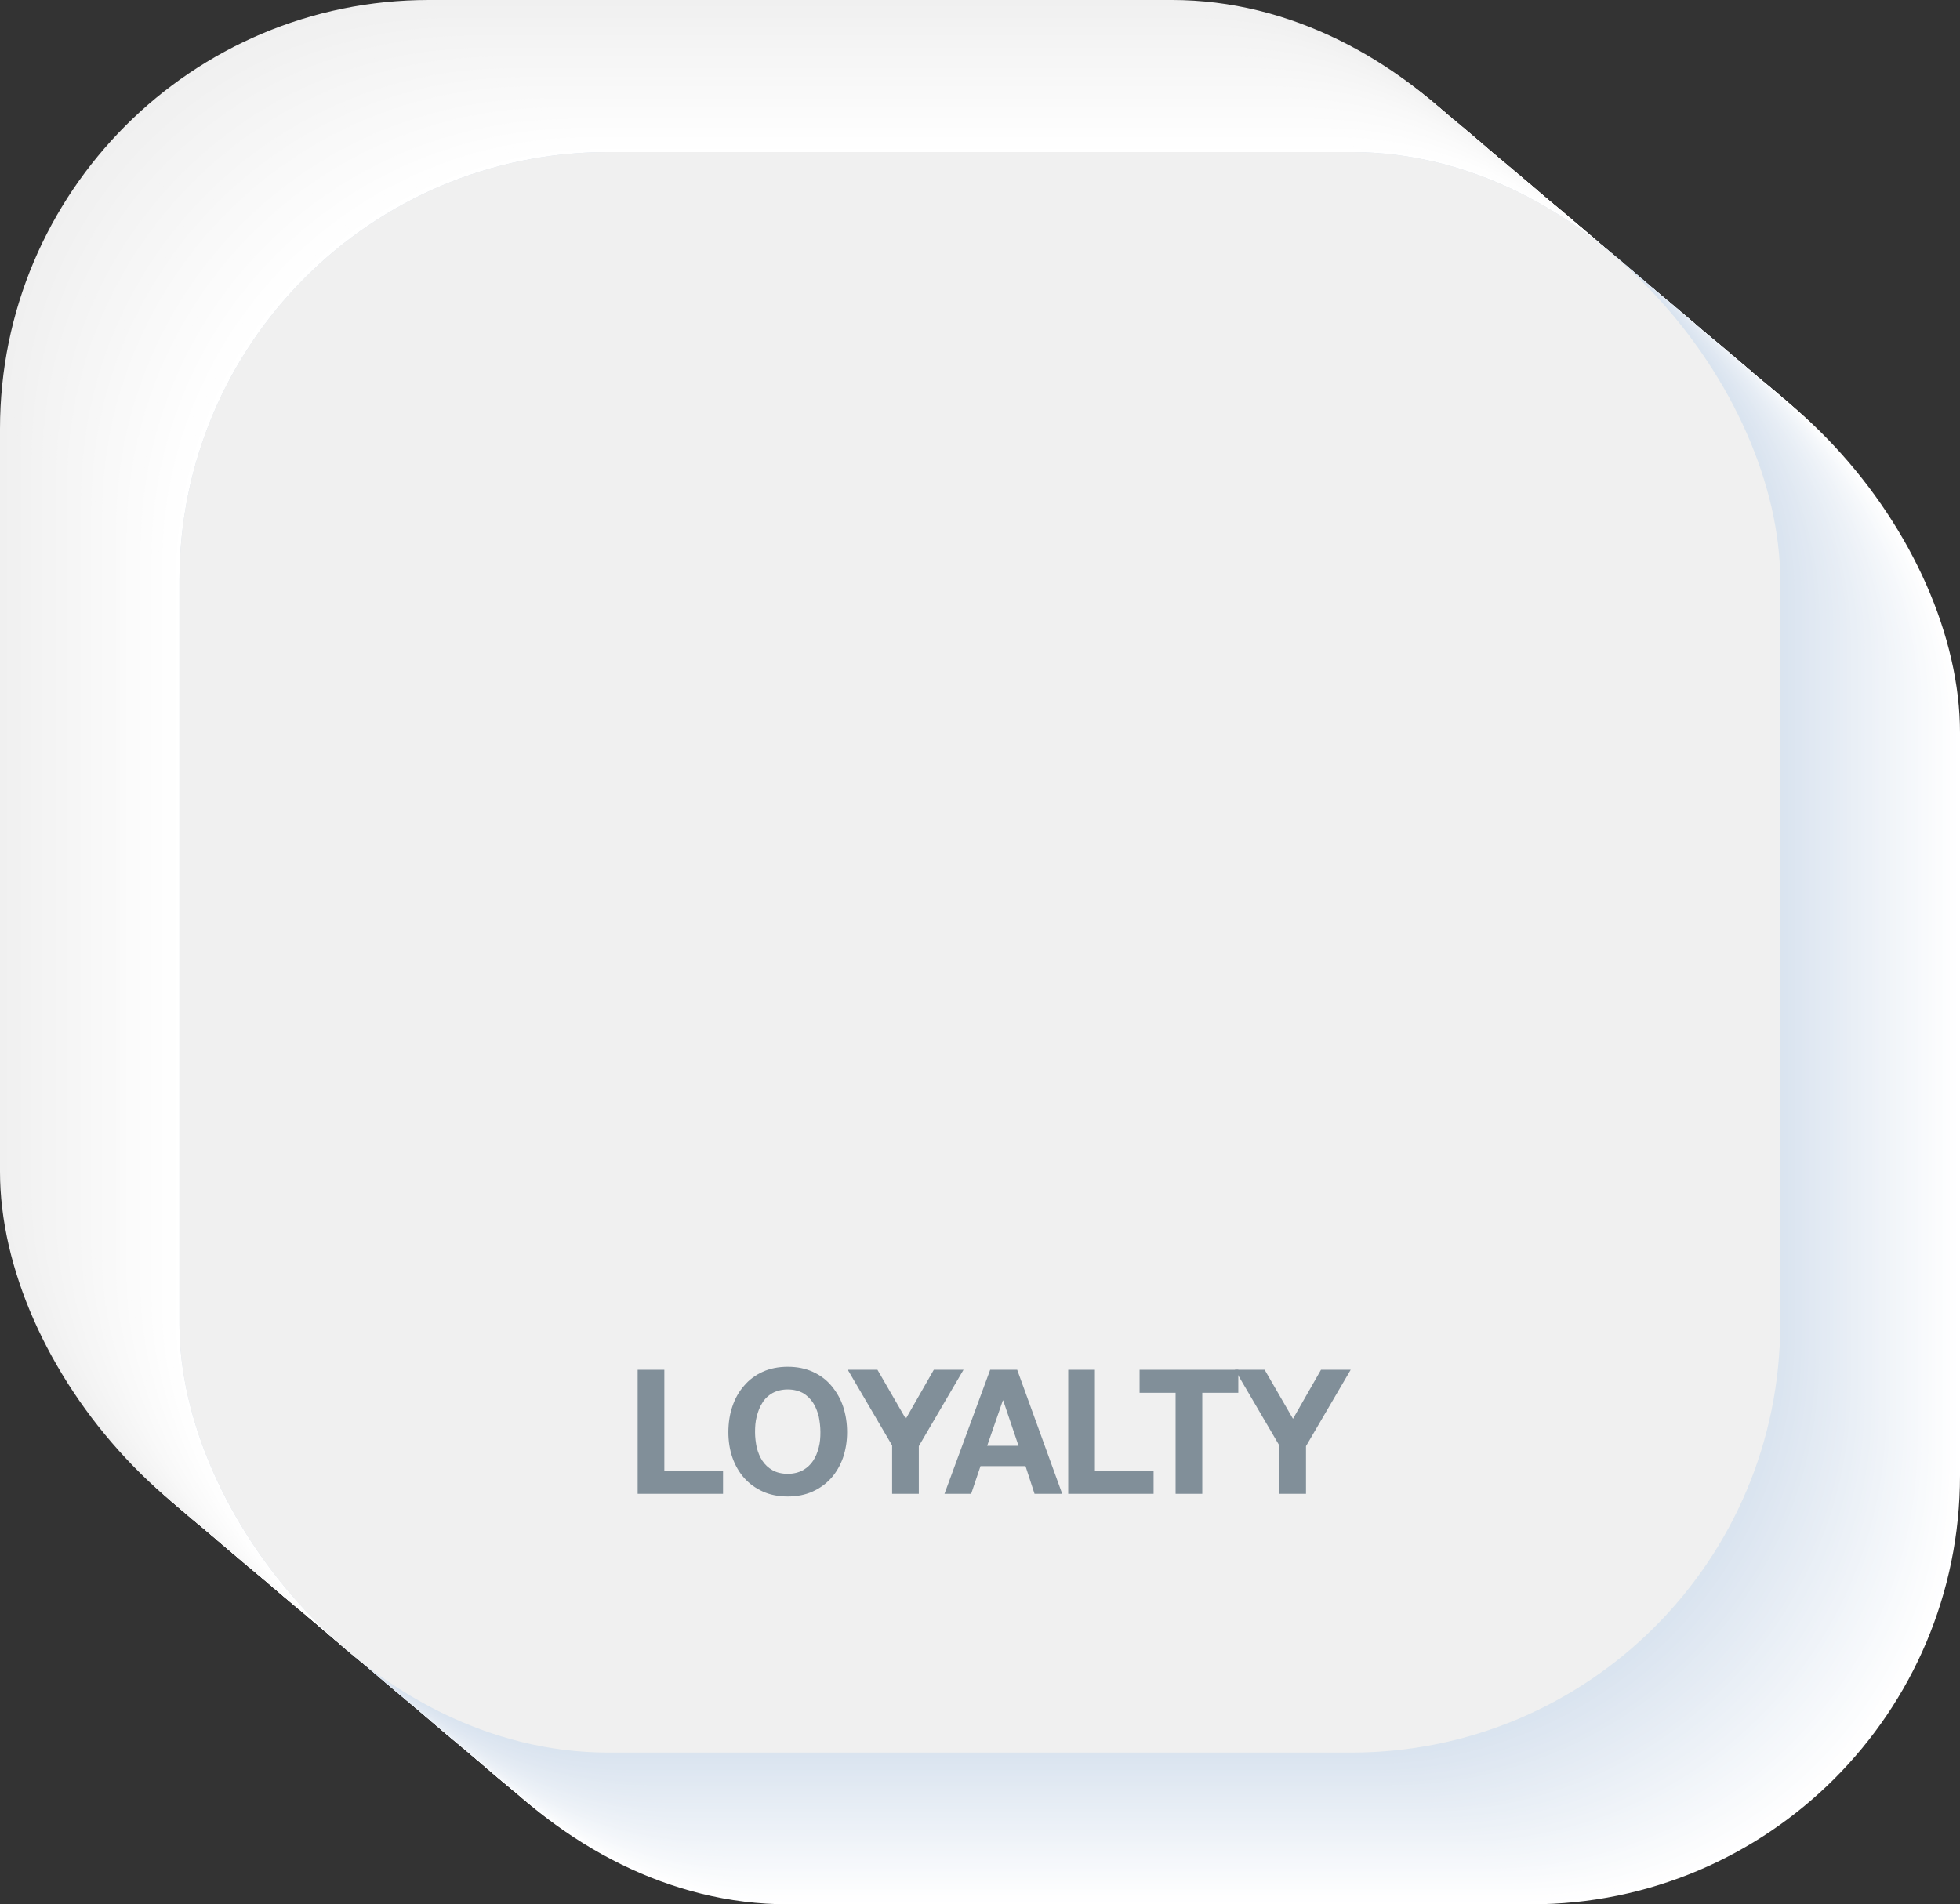 <?xml version="1.0" encoding="UTF-8"?>
<svg xmlns="http://www.w3.org/2000/svg" version="1.1" viewBox="0 0 587.7 571.1">
  <rect x="0" y="0" width="587.7" height="571.1" fill="#333333" stroke="none"/>
  <!-- Generator: Adobe Illustrator 29.3.1, SVG Export Plug-In . SVG Version: 2.1.0 Build 151)  -->
  <defs>
    <style>
      .st0 {
        fill: #f1f1f1;
      }

      .st1 {
        fill: #eaf0f6;
      }

      .st2 {
        fill: #f3f6fa;
      }

      .st3 {
        fill: #fdfdfe;
      }

      .st4 {
        fill: #d9e3ef;
      }

      .st5 {
        fill: #eff3f8;
      }

      .st6 {
        fill: #f2f6fa;
      }

      .st7 {
        fill: #dde6f1;
      }

      .st8 {
        fill: #f6f6f6;
      }

      .st9 {
        fill: #f4f4f4;
      }

      .st10 {
        fill: #ecf1f7;
      }

      .st11 {
        fill: #dce5f0;
      }

      .st12 {
        fill: #dfe7f2;
      }

      .st13 {
        fill: #e1e9f2;
      }

      .st14 {
        fill: #f8fafc;
      }

      .st15 {
        fill: #e8eef5;
      }

      .st16 {
        fill: #e9eff6;
      }

      .st17 {
        fill: #fefeff;
      }

      .st18 {
        isolation: isolate;
      }

      .st19 {
        fill: #e2eaf3;
      }

      .st20 {
        fill: #dbe5f0;
      }

      .st21 {
        mix-blend-mode: multiply;
      }

      .st22 {
        fill: #ebf0f7;
      }

      .st23 {
        fill: #f0f4f9;
      }

      .st24 {
        fill: #fcfdfe;
      }

      .st25 {
        fill: #fff;
      }

      .st26 {
        fill: #e0e8f2;
      }

      .st27 {
        fill: #edf2f7;
      }

      .st28 {
        fill: #f9f9f9;
      }

      .st29 {
        fill: #f0f0f0;
      }

      .st30 {
        fill: #818f99;
      }

      .st31 {
        fill: #f9fbfc;
      }

      .st32 {
        fill: #fafafa;
      }

      .st33 {
        mix-blend-mode: lighten;
      }

      .st34 {
        fill: #e4ebf4;
      }

      .st35 {
        fill: #f1f5f9;
      }

      .st36 {
        fill: #f8f8f8;
      }

      .st37 {
        fill: #e3eaf3;
      }

      .st38 {
        fill: #e6ecf4;
      }

      .st39 {
        fill: #f7f7f7;
      }

      .st40 {
        fill: #fefefe;
      }

      .st41 {
        fill: #e6edf5;
      }

      .st42 {
        fill: #dae4f0;
      }

      .st43 {
        fill: #f2f2f2;
      }

      .st44 {
        fill: #f5f5f5;
      }

      .st45 {
        fill: #f3f3f3;
      }

      .st46 {
        fill: #fbfcfd;
      }

      .st47 {
        fill: #fbfbfb;
      }

      .st48 {
        fill: #fcfcfc;
      }

      .st49 {
        fill: #e7edf5;
      }

      .st50 {
        fill: #fafbfd;
      }

      .st51 {
        fill: #e5ecf4;
      }

      .st52 {
        fill: #dae4ef;
      }

      .st53 {
        fill: #f4f7fa;
      }

      .st54 {
        fill: #f6f8fb;
      }

      .st55 {
        fill: #f2f5f9;
      }

      .st56 {
        fill: #dee7f1;
      }

      .st57 {
        fill: #e3ebf3;
      }

      .st58 {
        fill: #eef2f8;
      }

      .st59 {
        fill: #f5f8fb;
      }

      .st60 {
        fill: #f5f7fb;
      }

      .st61 {
        fill: #f7f9fc;
      }

      .st62 {
        fill: #fdfdfd;
      }
    </style>
  </defs>
  <g class="st18">
    <g id="Layer_1">
      <g>
        <g>
          <g class="st33">
            <rect class="st29" width="480" height="480" rx="128.6" ry="128.6"/>
            <rect class="st29" x="1.1" y=".9" width="480" height="480" rx="128.6" ry="128.6"/>
            <rect class="st0" x="2.1" y="1.8" width="480" height="480" rx="128.6" ry="128.6"/>
            <rect class="st0" x="3.2" y="2.7" width="480" height="480" rx="128.6" ry="128.6"/>
            <rect class="st0" x="4.2" y="3.6" width="480" height="480" rx="128.6" ry="128.6"/>
            <rect class="st0" x="5.3" y="4.5" width="480" height="480" rx="128.6" ry="128.6"/>
            <rect class="st43" x="6.3" y="5.4" width="480" height="480" rx="128.6" ry="128.6"/>
            <rect class="st43" x="7.4" y="6.3" width="480" height="480" rx="128.6" ry="128.6"/>
            <rect class="st43" x="8.4" y="7.1" width="480" height="480" rx="128.6" ry="128.6"/>
            <rect class="st45" x="9.5" y="8" width="480" height="480" rx="128.6" ry="128.6"/>
            <rect class="st45" x="10.6" y="8.9" width="480" height="480" rx="128.6" ry="128.6"/>
            <rect class="st45" x="11.6" y="9.8" width="480" height="480" rx="128.6" ry="128.6"/>
            <rect class="st9" x="12.7" y="10.7" width="480" height="480" rx="128.6" ry="128.6"/>
            <rect class="st9" x="13.7" y="11.6" width="480" height="480" rx="128.6" ry="128.6"/>
            <rect class="st9" x="14.8" y="12.5" width="480" height="480" rx="128.6" ry="128.6"/>
            <rect class="st9" x="15.8" y="13.4" width="480" height="480" rx="128.6" ry="128.6"/>
            <rect class="st44" x="16.9" y="14.3" width="480" height="480" rx="128.6" ry="128.6"/>
            <rect class="st44" x="17.9" y="15.2" width="480" height="480" rx="128.6" ry="128.6"/>
            <rect class="st44" x="19" y="16.1" width="480" height="480" rx="128.6" ry="128.6"/>
            <rect class="st8" x="20.1" y="17" width="480" height="480" rx="128.6" ry="128.6"/>
            <rect class="st8" x="21.1" y="17.9" width="480" height="480" rx="128.6" ry="128.6"/>
            <rect class="st8" x="22.2" y="18.8" width="480" height="480" rx="128.6" ry="128.6"/>
            <rect class="st8" x="23.2" y="19.7" width="480" height="480" rx="128.6" ry="128.6"/>
            <rect class="st39" x="24.3" y="20.5" width="480" height="480" rx="128.6" ry="128.6"/>
            <rect class="st39" x="25.3" y="21.4" width="480" height="480" rx="128.6" ry="128.6"/>
            <rect class="st39" x="26.4" y="22.3" width="480" height="480" rx="128.6" ry="128.6"/>
            <rect class="st36" x="27.4" y="23.2" width="480" height="480" rx="128.6" ry="128.6"/>
            <rect class="st36" x="28.5" y="24.1" width="480" height="480" rx="128.6" ry="128.6"/>
            <rect class="st36" x="29.6" y="25" width="480" height="480" rx="128.6" ry="128.6"/>
            <rect class="st28" x="30.6" y="25.9" width="480" height="480" rx="128.6" ry="128.6"/>
            <rect class="st28" x="31.7" y="26.8" width="480" height="480" rx="128.6" ry="128.6"/>
            <rect class="st28" x="32.7" y="27.7" width="480" height="480" rx="128.6" ry="128.6"/>
            <rect class="st28" x="33.8" y="28.6" width="480" height="480" rx="128.6" ry="128.6"/>
            <rect class="st32" x="34.8" y="29.5" width="480" height="480" rx="128.6" ry="128.6"/>
            <rect class="st32" x="35.9" y="30.4" width="480" height="480" rx="128.6" ry="128.6"/>
            <rect class="st32" x="37" y="31.3" width="480" height="480" rx="128.6" ry="128.6"/>
            <rect class="st47" x="38" y="32.2" width="480" height="480" rx="128.6" ry="128.6"/>
            <rect class="st47" x="39.1" y="33" width="480" height="480" rx="128.6" ry="128.6"/>
            <rect class="st47" x="40.1" y="33.9" width="480" height="480" rx="128.6" ry="128.6"/>
            <rect class="st47" x="41.2" y="34.8" width="480" height="480" rx="128.6" ry="128.6"/>
            <rect class="st48" x="42.2" y="35.7" width="480" height="480" rx="128.6" ry="128.6"/>
            <rect class="st48" x="43.3" y="36.6" width="480" height="480" rx="128.6" ry="128.6"/>
            <rect class="st48" x="44.3" y="37.5" width="480" height="480" rx="128.6" ry="128.6"/>
            <rect class="st62" x="45.4" y="38.4" width="480" height="480" rx="128.6" ry="128.6"/>
            <rect class="st62" x="46.5" y="39.3" width="480" height="480" rx="128.6" ry="128.6"/>
            <rect class="st62" x="47.5" y="40.2" width="480" height="480" rx="128.6" ry="128.6"/>
            <rect class="st40" x="48.6" y="41.1" width="480" height="480" rx="128.6" ry="128.6"/>
            <rect class="st40" x="49.6" y="42" width="480" height="480" rx="128.6" ry="128.6"/>
            <rect class="st40" x="50.7" y="42.9" width="480" height="480" rx="128.6" ry="128.6"/>
            <rect class="st40" x="51.7" y="43.8" width="480" height="480" rx="128.6" ry="128.6"/>
            <rect class="st25" x="52.8" y="44.7" width="480" height="480" rx="128.6" ry="128.6"/>
            <rect class="st25" x="53.8" y="45.6" width="480" height="480" rx="128.6" ry="128.6"/>
          </g>
          <g class="st21">
            <rect class="st25" x="107.7" y="91.1" width="480" height="480" rx="128.6" ry="128.6"/>
            <rect class="st17" x="106.6" y="90.2" width="480" height="480" rx="128.6" ry="128.6"/>
            <rect class="st40" x="105.6" y="89.3" width="480" height="480" rx="128.6" ry="128.6"/>
            <rect class="st3" x="104.5" y="88.4" width="480" height="480" rx="128.6" ry="128.6"/>
            <rect class="st24" x="103.5" y="87.5" width="480" height="480" rx="128.6" ry="128.6"/>
            <rect class="st46" x="102.4" y="86.6" width="480" height="480" rx="128.6" ry="128.6"/>
            <rect class="st46" x="101.4" y="85.7" width="480" height="480" rx="128.6" ry="128.6"/>
            <rect class="st50" x="100.3" y="84.9" width="480" height="480" rx="128.6" ry="128.6"/>
            <rect class="st31" x="99.2" y="84" width="480" height="480" rx="128.6" ry="128.6"/>
            <rect class="st14" x="98.2" y="83.1" width="480" height="480" rx="128.6" ry="128.6"/>
            <rect class="st14" x="97.1" y="82.2" width="480" height="480" rx="128.6" ry="128.6"/>
            <rect class="st61" x="96.1" y="81.3" width="480" height="480" rx="128.6" ry="128.6"/>
            <rect class="st54" x="95" y="80.4" width="480" height="480" rx="128.6" ry="128.6"/>
            <rect class="st59" x="94" y="79.5" width="480" height="480" rx="128.6" ry="128.6"/>
            <rect class="st60" x="92.9" y="78.6" width="480" height="480" rx="128.6" ry="128.6"/>
            <rect class="st53" x="91.9" y="77.7" width="480" height="480" rx="128.6" ry="128.6"/>
            <rect class="st2" x="90.8" y="76.8" width="480" height="480" rx="128.6" ry="128.6"/>
            <rect class="st6" x="89.7" y="75.9" width="480" height="480" rx="128.6" ry="128.6"/>
            <rect class="st55" x="88.7" y="75" width="480" height="480" rx="128.6" ry="128.6"/>
            <rect class="st35" x="87.6" y="74.1" width="480" height="480" rx="128.6" ry="128.6"/>
            <rect class="st23" x="86.6" y="73.2" width="480" height="480" rx="128.6" ry="128.6"/>
            <rect class="st5" x="85.5" y="72.4" width="480" height="480" rx="128.6" ry="128.6"/>
            <rect class="st5" x="84.5" y="71.5" width="480" height="480" rx="128.6" ry="128.6"/>
            <rect class="st58" x="83.4" y="70.6" width="480" height="480" rx="128.6" ry="128.6"/>
            <rect class="st27" x="82.3" y="69.7" width="480" height="480" rx="128.6" ry="128.6"/>
            <rect class="st10" x="81.3" y="68.8" width="480" height="480" rx="128.6" ry="128.6"/>
            <rect class="st10" x="80.2" y="67.9" width="480" height="480" rx="128.6" ry="128.6"/>
            <rect class="st22" x="79.2" y="67" width="480" height="480" rx="128.6" ry="128.6"/>
            <rect class="st1" x="78.1" y="66.1" width="480" height="480" rx="128.6" ry="128.6"/>
            <rect class="st16" x="77.1" y="65.2" width="480" height="480" rx="128.6" ry="128.6"/>
            <rect class="st16" x="76" y="64.3" width="480" height="480" rx="128.6" ry="128.6"/>
            <rect class="st15" x="75" y="63.4" width="480" height="480" rx="128.6" ry="128.6"/>
            <rect class="st49" x="73.9" y="62.5" width="480" height="480" rx="128.6" ry="128.6"/>
            <rect class="st41" x="72.8" y="61.6" width="480" height="480" rx="128.6" ry="128.6"/>
            <rect class="st38" x="71.8" y="60.7" width="480" height="480" rx="128.6" ry="128.6"/>
            <rect class="st51" x="70.7" y="59.8" width="480" height="480" rx="128.6" ry="128.6"/>
            <rect class="st34" x="69.7" y="59" width="480" height="480" rx="128.6" ry="128.6"/>
            <rect class="st57" x="68.6" y="58.1" width="480" height="480" rx="128.6" ry="128.6"/>
            <rect class="st37" x="67.6" y="57.2" width="480" height="480" rx="128.6" ry="128.6"/>
            <rect class="st19" x="66.5" y="56.3" width="480" height="480" rx="128.6" ry="128.6"/>
            <rect class="st13" x="65.5" y="55.4" width="480" height="480" rx="128.6" ry="128.6"/>
            <rect class="st26" x="64.4" y="54.5" width="480" height="480" rx="128.6" ry="128.6"/>
            <rect class="st26" x="63.3" y="53.6" width="480" height="480" rx="128.6" ry="128.6"/>
            <rect class="st12" x="62.3" y="52.7" width="480" height="480" rx="128.6" ry="128.6"/>
            <rect class="st56" x="61.2" y="51.8" width="480" height="480" rx="128.6" ry="128.6"/>
            <rect class="st7" x="60.2" y="50.9" width="480" height="480" rx="128.6" ry="128.6"/>
            <rect class="st7" x="59.1" y="50" width="480" height="480" rx="128.6" ry="128.6"/>
            <rect class="st11" x="58.1" y="49.1" width="480" height="480" rx="128.6" ry="128.6"/>
            <rect class="st20" x="57" y="48.2" width="480" height="480" rx="128.6" ry="128.6"/>
            <rect class="st42" x="56" y="47.3" width="480" height="480" rx="128.6" ry="128.6"/>
            <rect class="st52" x="54.9" y="46.4" width="480" height="480" rx="128.6" ry="128.6"/>
            <rect class="st4" x="53.8" y="45.6" width="480" height="480" rx="128.6" ry="128.6"/>
          </g>
          <rect class="st29" x="53.8" y="45.6" width="480" height="480" rx="128.6" ry="128.6"/>
        </g>
        <g class="st18">
          <g id="today">
            <g>
              <path class="st30" d="M199.2,410.8v30.3h17.6v6.9h-25.6v-37.2h8Z"/>
              <path class="st30" d="M219.6,421.8c.8-2.4,2-4.5,3.5-6.2,1.5-1.8,3.4-3.2,5.6-4.2,2.2-1,4.7-1.5,7.5-1.5s5.3.5,7.5,1.5,4.1,2.4,5.6,4.2c1.5,1.8,2.7,3.8,3.5,6.2.8,2.4,1.2,5,1.2,7.7s-.4,5.2-1.2,7.6c-.8,2.3-2,4.4-3.5,6.1s-3.4,3.1-5.6,4.1c-2.2,1-4.7,1.5-7.5,1.5s-5.3-.5-7.5-1.5-4.1-2.4-5.6-4.1-2.7-3.8-3.5-6.1c-.8-2.3-1.2-4.9-1.2-7.6s.4-5.4,1.2-7.7ZM226.9,434.1c.4,1.5.9,2.8,1.7,4s1.8,2.1,3,2.8c1.2.7,2.8,1.1,4.6,1.1s3.3-.4,4.6-1.1c1.2-.7,2.3-1.7,3-2.8.8-1.2,1.3-2.5,1.7-4s.5-3,.5-4.6-.2-3.2-.5-4.7c-.4-1.5-.9-2.9-1.7-4.1s-1.8-2.2-3-2.9c-1.3-.7-2.8-1.1-4.6-1.1s-3.3.4-4.6,1.1c-1.2.7-2.3,1.7-3,2.9-.8,1.2-1.3,2.6-1.7,4.1s-.5,3.1-.5,4.7.2,3.1.5,4.6Z"/>
              <path class="st30" d="M254.2,410.8h8.9l8.5,14.7,8.4-14.7h8.9l-13.4,22.9v14.3h-8v-14.5l-13.3-22.7h0Z"/>
              <path class="st30" d="M305,410.8l13.5,37.2h-8.3l-2.7-8.3h-13.5l-2.8,8.3h-8l13.7-37.2h8.2-.1ZM305.4,433.6l-4.6-13.6h-.1l-4.7,13.6h9.4Z"/>
              <path class="st30" d="M328.3,410.8v30.3h17.6v6.9h-25.6v-37.2h8Z"/>
              <path class="st30" d="M341.7,417.7v-6.9h29.6v6.9h-10.8v30.3h-8v-30.3h-10.8Z"/>
              <path class="st30" d="M370.3,410.8h8.9l8.5,14.7,8.4-14.7h8.9l-13.4,22.9v14.3h-8v-14.5l-13.3-22.7h0Z"/>
            </g>
          </g>
        </g>
      </g>
    </g>
  </g>
</svg>